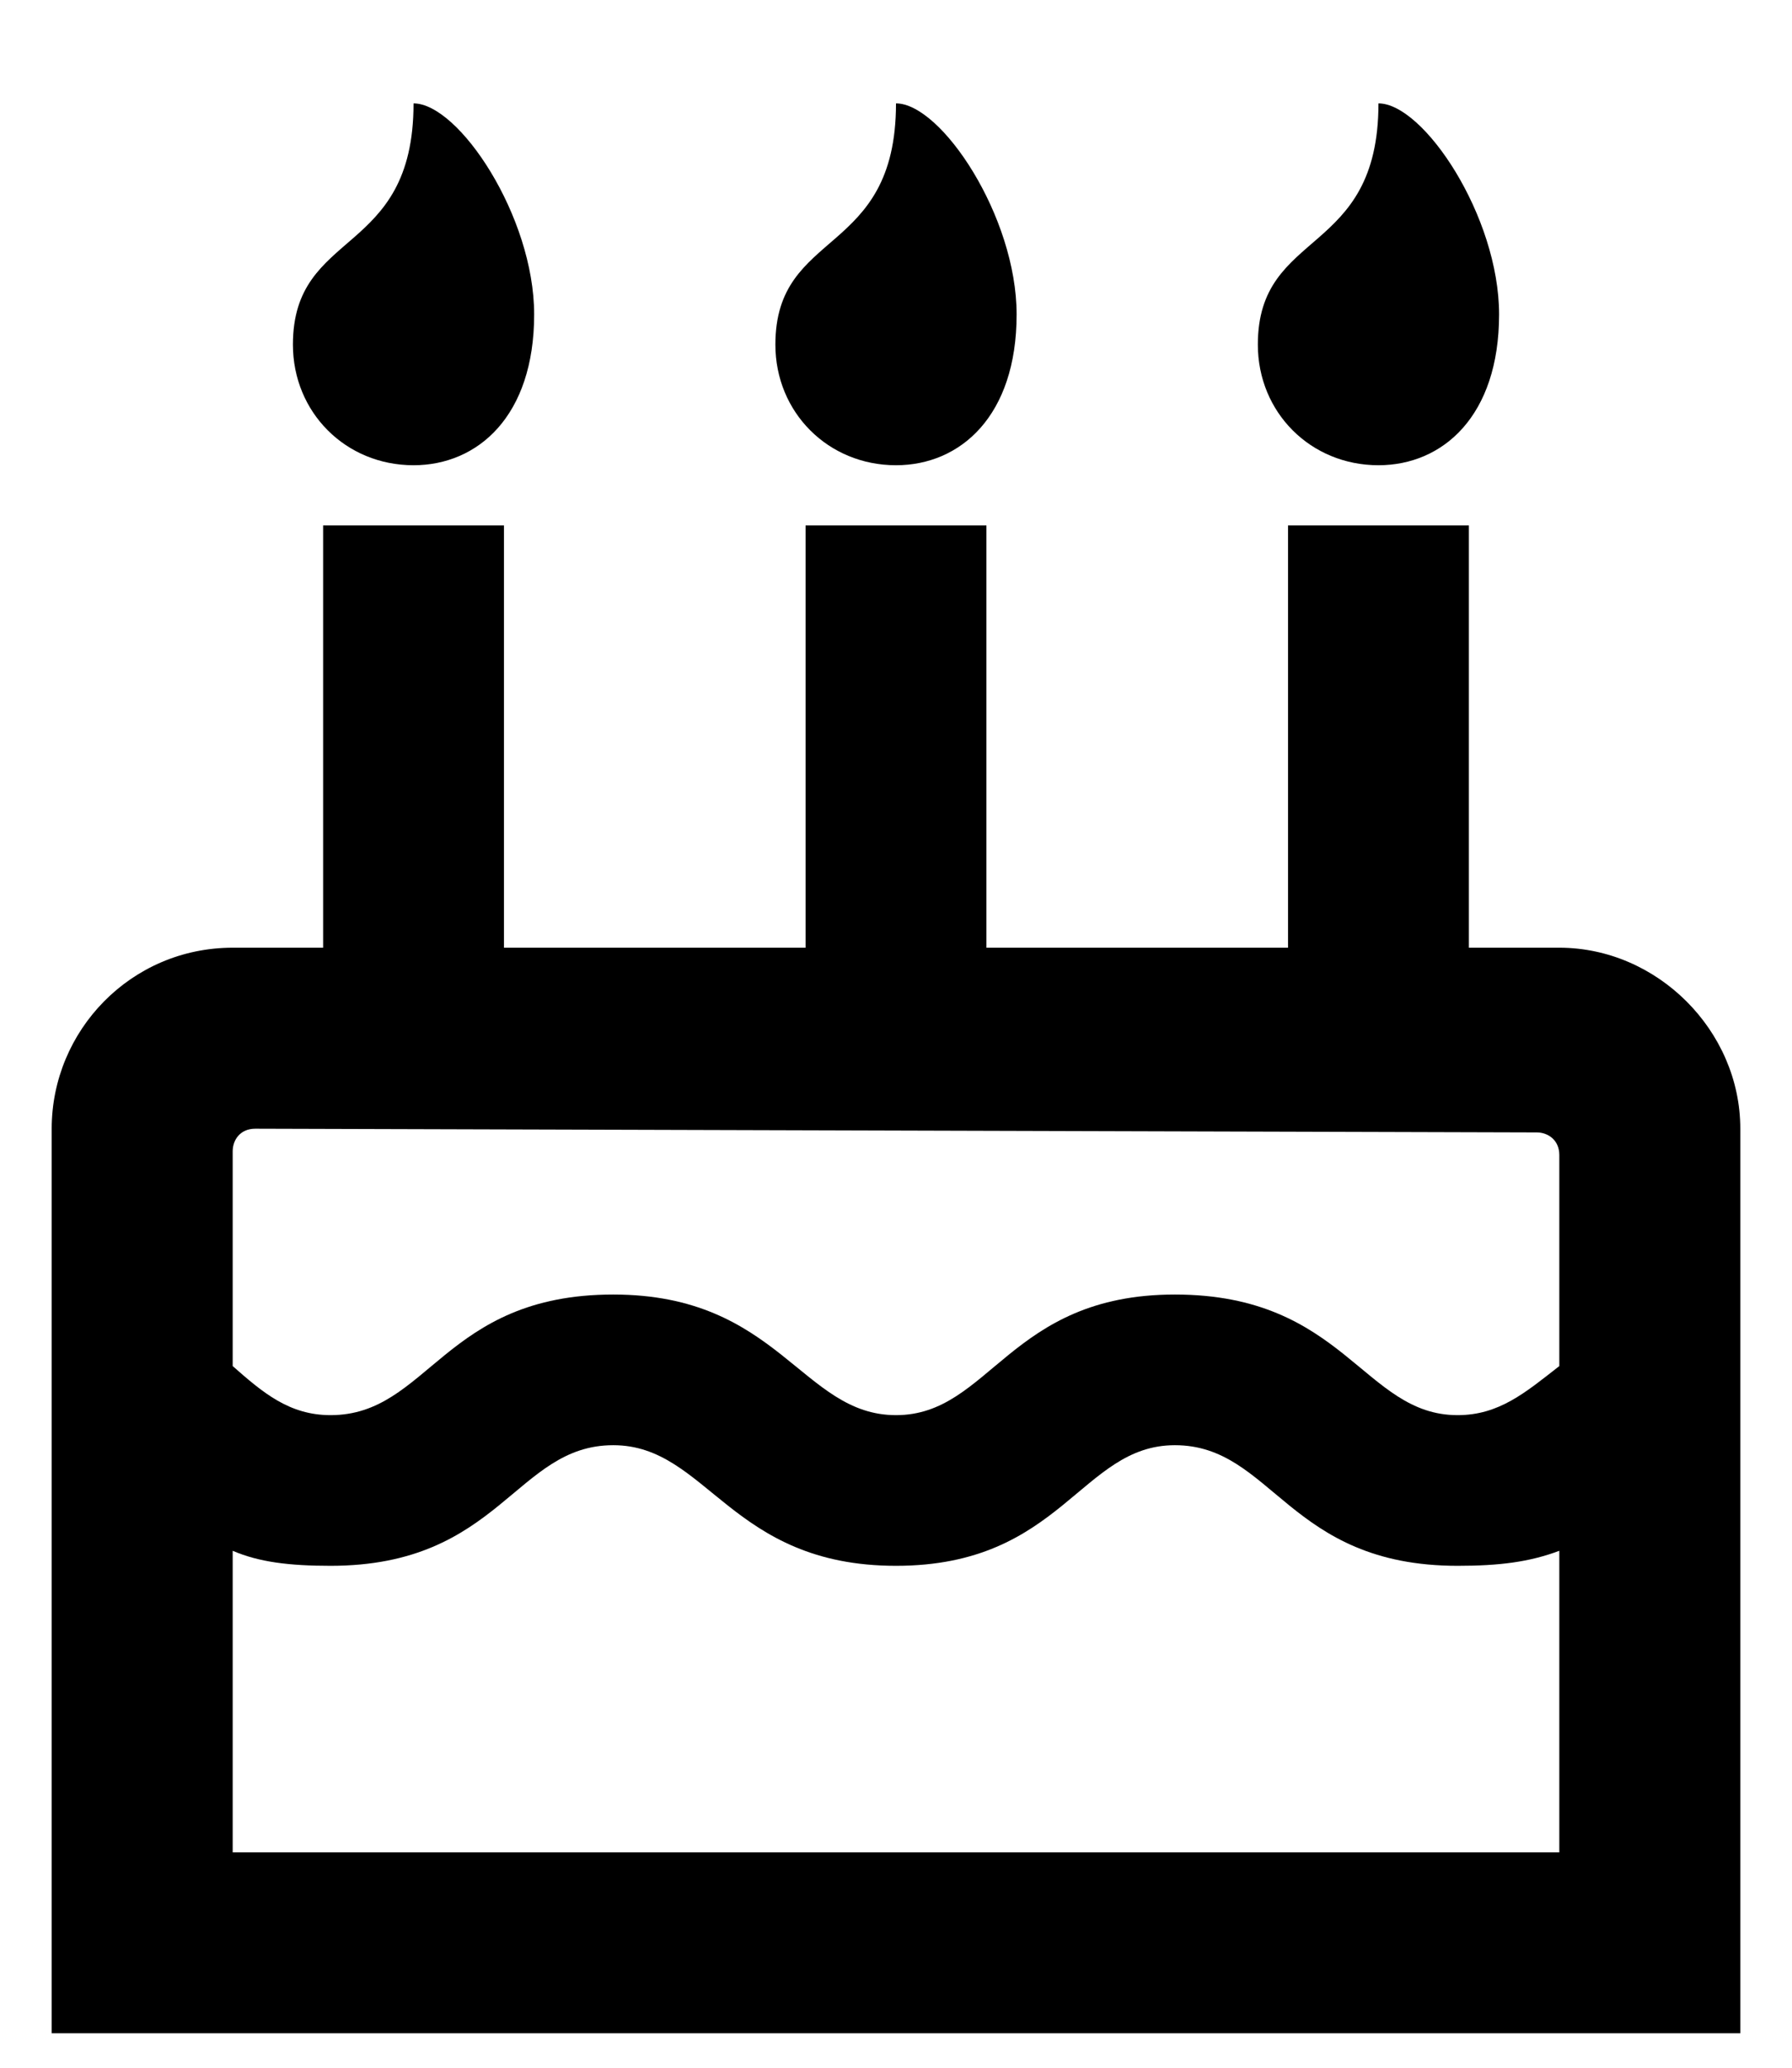 <svg width="13" height="15" viewBox="0 0 13 15" xmlns="http://www.w3.org/2000/svg">
    <path fill="currentColor" d="M5.625 2.5C5.625 2.992 6.008 3.375 6.5 3.375C6.965 3.375 7.375 3.02 7.375 2.281C7.375 1.57 6.828 0.75 6.5 0.75C6.5 1.871 5.625 1.652 5.625 2.5ZM10 3.375C10.465 3.375 10.875 3.02 10.875 2.281C10.875 1.57 10.328 0.75 10 0.75C10 1.871 9.125 1.652 9.125 2.5C9.125 2.992 9.508 3.375 10 3.375ZM12.625 8.188C12.625 7.477 12.023 6.875 11.312 6.875H10.656V3.812H9.344V6.875H7.156V3.812H5.844V6.875H3.656V3.812H2.344V6.875H1.688C0.949 6.875 0.375 7.477 0.375 8.188V14.75H12.625V8.188ZM1.688 8.352C1.688 8.27 1.742 8.188 1.852 8.188L11.148 8.215C11.23 8.215 11.312 8.27 11.312 8.379V9.91C11.066 10.102 10.875 10.266 10.574 10.266C9.891 10.266 9.754 9.391 8.523 9.391C7.32 9.391 7.184 10.266 6.5 10.266C5.816 10.266 5.652 9.391 4.449 9.391C3.219 9.391 3.109 10.266 2.398 10.266C2.098 10.266 1.906 10.102 1.688 9.91V8.352ZM11.312 13.438H1.688V11.25C1.879 11.332 2.098 11.359 2.398 11.359C3.629 11.359 3.738 10.484 4.449 10.484C5.133 10.484 5.297 11.359 6.5 11.359C7.703 11.359 7.84 10.484 8.523 10.484C9.234 10.484 9.344 11.359 10.574 11.359C10.875 11.359 11.094 11.332 11.312 11.25V13.438ZM3 3.375C3.465 3.375 3.875 3.02 3.875 2.281C3.875 1.57 3.328 0.75 3 0.75C3 1.871 2.125 1.652 2.125 2.5C2.125 2.992 2.508 3.375 3 3.375Z"/>
</svg>
